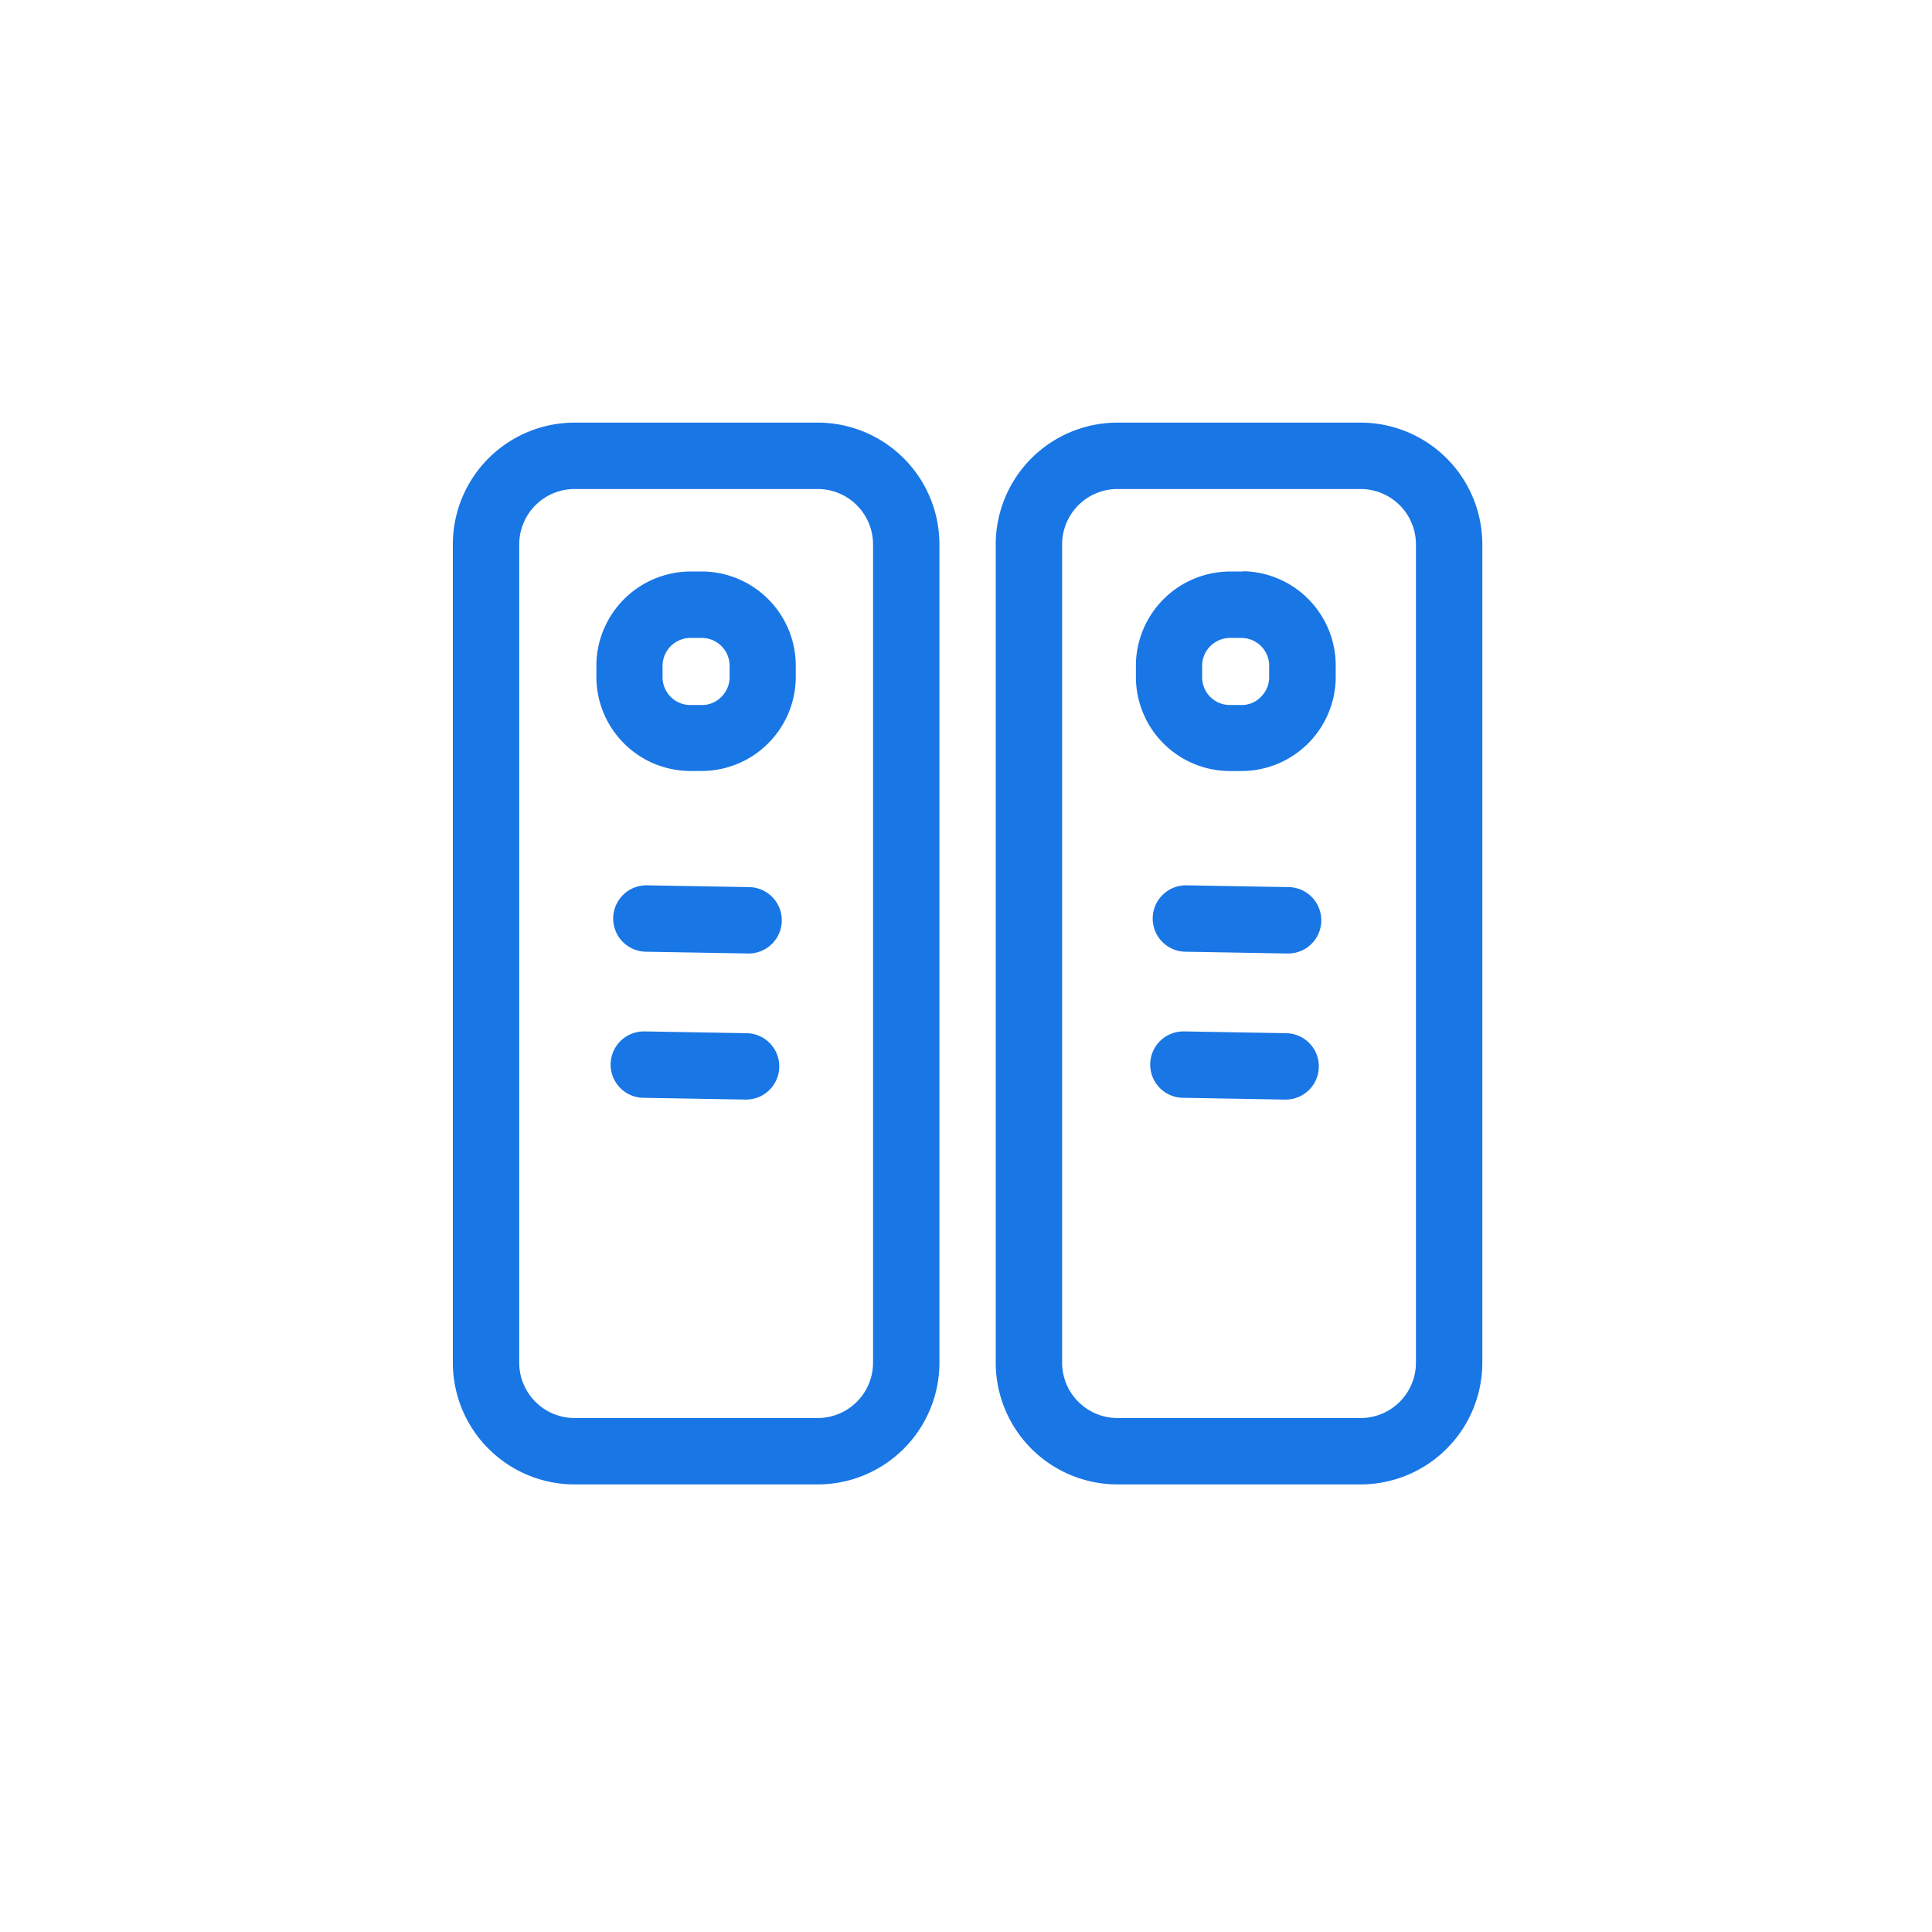 <svg xmlns="http://www.w3.org/2000/svg" width="36" height="36" viewBox="0 0 36 36">
    <g data-name="그룹 110260">
        <path data-name="패스 462091" d="M6.8 0H2.267A2.27 2.27 0 0 0 0 2.267v15.251a2.27 2.27 0 0 0 2.267 2.267H6.8a2.27 2.27 0 0 0 2.267-2.267V2.267A2.27 2.27 0 0 0 6.8 0m1.03 17.518a1.032 1.032 0 0 1-1.03 1.03H2.267a1.032 1.032 0 0 1-1.03-1.03V2.267a1.032 1.032 0 0 1 1.03-1.03H6.8a1.032 1.032 0 0 1 1.03 1.03z" style="fill:#1976e5" transform="translate(8.438 7.875)"/>
        <path data-name="패스 462121" d="M6.8 0H2.267A2.27 2.27 0 0 0 0 2.267v15.251a2.27 2.27 0 0 0 2.267 2.267H6.8a2.27 2.27 0 0 0 2.267-2.267V2.267A2.27 2.27 0 0 0 6.8 0m1.03 17.518a1.032 1.032 0 0 1-1.03 1.03H2.267a1.032 1.032 0 0 1-1.03-1.03V2.267a1.032 1.032 0 0 1 1.03-1.03H6.8a1.032 1.032 0 0 1 1.03 1.03z" transform="translate(18.554 7.875)" style="fill:#1976e5"/>
        <path data-name="패스 462092" d="M8.482 6.723h-.241a1.76 1.76 0 0 0-1.756 1.722v.209a1.755 1.755 0 0 0 1.724 1.786h.243A1.757 1.757 0 0 0 10.2 8.719v-.21a1.757 1.757 0 0 0-1.718-1.786M8.967 8.7a.518.518 0 0 1-.159.365.5.5 0 0 1-.369.146h-.211a.518.518 0 0 1-.51-.529v-.209a.521.521 0 0 1 .519-.512h.219a.519.519 0 0 1 .511.528z" transform="translate(4.628 3.926)" style="fill:#1976e5"/>
        <path data-name="패스 462093" d="m9.784 20.949-1.893-.033H7.88a.618.618 0 0 0-.011 1.237l1.893.033h.012a.618.618 0 0 0 .01-1.237" transform="translate(4.17 -4.419)" style="fill:#1976e5"/>
        <path data-name="패스 462094" d="m9.67 27.553-1.894-.033h-.011a.618.618 0 0 0-.01 1.237l1.893.033h.012a.618.618 0 0 0 .01-1.237" transform="translate(4.237 -8.301)" style="fill:#1976e5"/>
        <path data-name="패스 462096" d="M32.873 6.723h-.241a1.76 1.76 0 0 0-1.757 1.727v.209a1.755 1.755 0 0 0 1.725 1.782h.243a1.757 1.757 0 0 0 1.755-1.726v-.21a1.757 1.757 0 0 0-1.725-1.787m.485 1.982a.518.518 0 0 1-.159.365.5.5 0 0 1-.369.146h-.211a.518.518 0 0 1-.51-.529v-.209a.521.521 0 0 1 .519-.512h.219a.519.519 0 0 1 .511.528z" transform="translate(-9.709 3.926)" style="fill:#1976e5"/>
        <path data-name="패스 462097" d="m34.175 20.949-1.893-.033h-.011a.618.618 0 0 0-.011 1.237l1.893.033h.012a.618.618 0 0 0 .01-1.237" transform="translate(-10.168 -4.419)" style="fill:#1976e5"/>
        <path data-name="패스 462098" d="m34.061 27.553-1.894-.033h-.011a.618.618 0 0 0-.01 1.237l1.893.033h.012a.618.618 0 0 0 .01-1.237" transform="translate(-10.1 -8.301)" style="fill:#1976e5"/>
    </g>
    <path data-name="사각형 60075" style="fill:none" d="M0 0h36v36H0z"/>
</svg>
